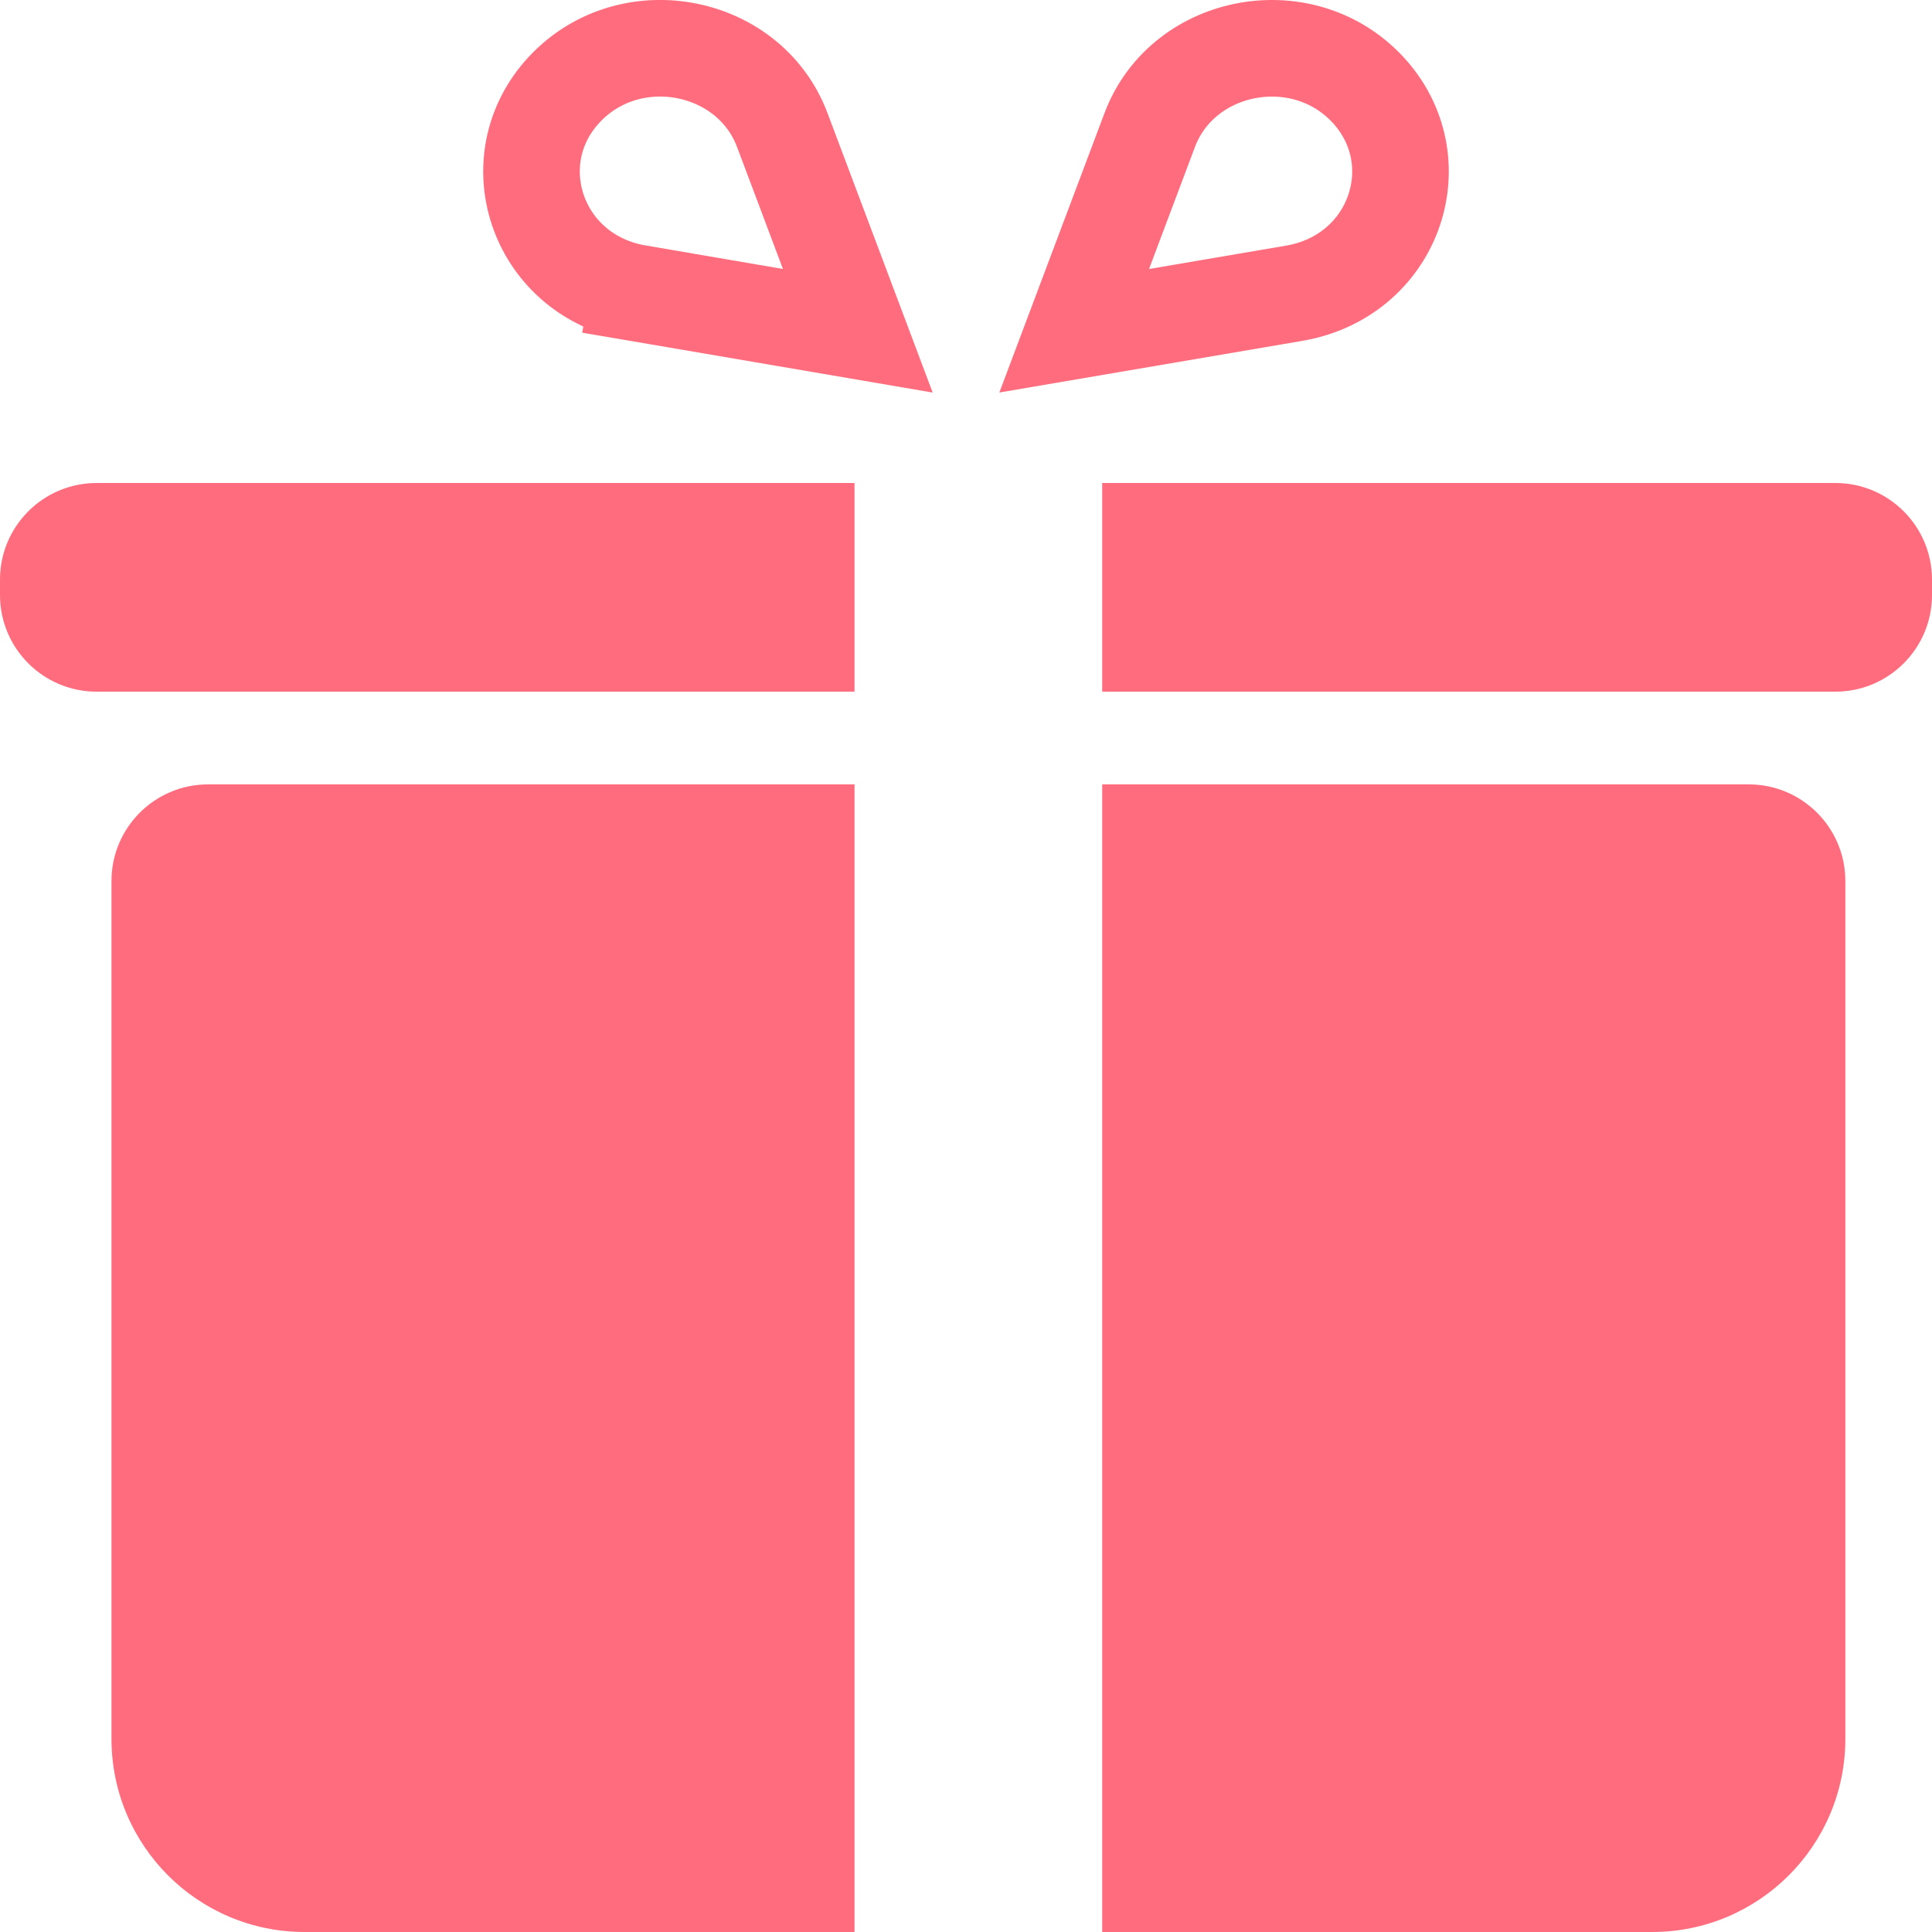 <svg width="20" height="20" viewBox="0 0 20 20" fill="none" xmlns="http://www.w3.org/2000/svg">
<path d="M5.809 0.963C6.478 0.193 7.752 0.425 8.098 1.346L8.88 3.424L6.604 3.035L6.52 3.528L6.604 3.035C5.574 2.86 5.17 1.7 5.809 0.963ZM11.902 1.346C12.248 0.426 13.522 0.193 14.191 0.963C14.83 1.701 14.426 2.86 13.396 3.036L11.12 3.424L11.902 1.346Z" stroke="#FF6C7D"/>
<path d="M1.154 9.12C1.154 8.568 1.602 8.12 2.154 8.12H8.846V20H3.154C2.049 20 1.154 19.105 1.154 18V9.12Z" fill="#FF6C7D"/>
<path d="M11.41 8.12H18.103C18.655 8.12 19.103 8.568 19.103 9.12V18C19.103 19.105 18.207 20 17.103 20H11.41V8.12Z" fill="#FF6C7D"/>
<path d="M11.41 5L19 5C19.552 5 20 5.448 20 6V6.16C20 6.712 19.552 7.16 19 7.16H11.41V5Z" fill="#FF6C7D"/>
<path d="M0 6C0 5.448 0.448 5 1 5L8.846 5V7.16H1C0.448 7.16 0 6.712 0 6.16V6Z" fill="#FF6C7D"/>
</svg>
